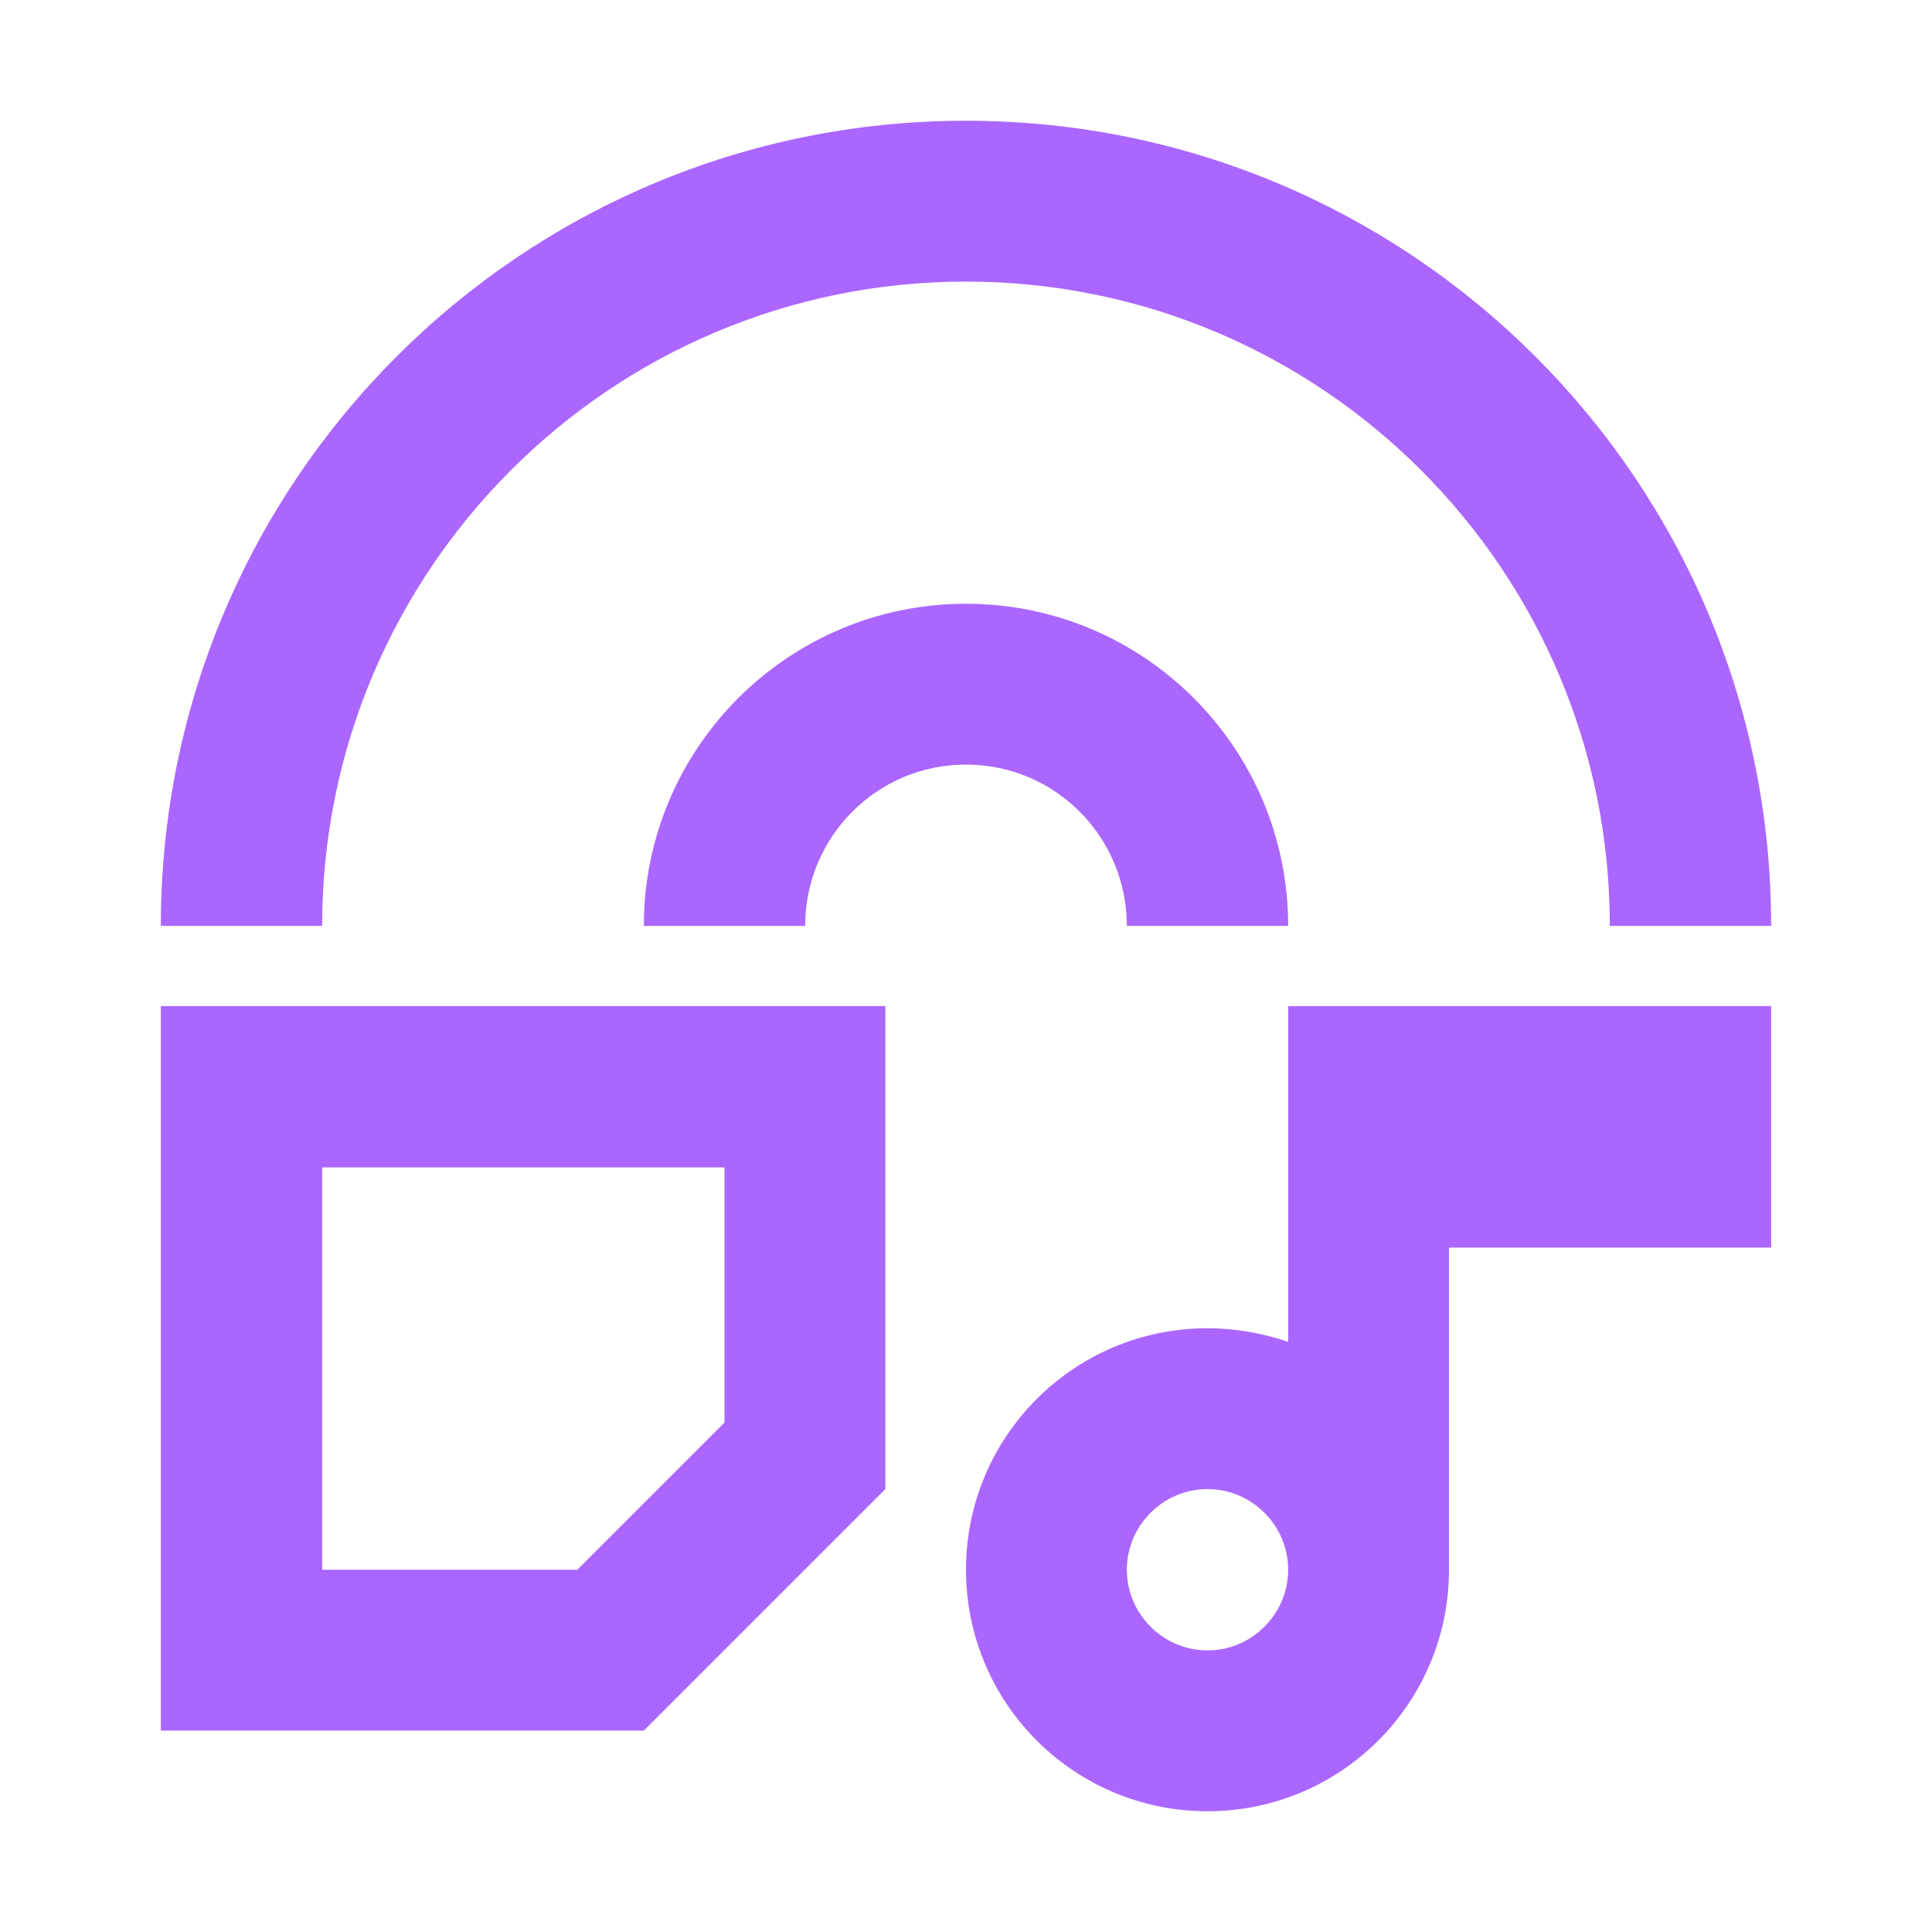 <svg xmlns="http://www.w3.org/2000/svg" xmlns:xlink="http://www.w3.org/1999/xlink" width="16" height="16" viewBox="0 0 16 16" version="1.1">
<g id="surface1">
<path style=" stroke:none;fill-rule:nonzero;fill:rgb(67.059%,40%,100%);fill-opacity:1;" d="M 8 1 C 4.316 1 1.332 3.984 1.332 7.668 L 2.668 7.668 C 2.668 4.723 5.055 2.332 8 2.332 C 10.945 2.332 13.332 4.723 13.332 7.668 L 14.668 7.668 C 14.668 3.984 11.684 1 8 1 Z M 8 5 C 6.527 5 5.332 6.195 5.332 7.668 L 6.668 7.668 C 6.668 6.93 7.262 6.332 8 6.332 C 8.738 6.332 9.332 6.93 9.332 7.668 L 10.668 7.668 C 10.668 6.195 9.473 5 8 5 Z M 1.332 8.332 L 1.332 14.332 L 5.332 14.332 L 7.332 12.332 L 7.332 8.332 Z M 10.668 8.332 L 10.668 11.113 C 10.453 11.039 10.227 11 10 11 C 8.895 11 8 11.895 8 13 C 8 14.105 8.895 15 10 15 C 11.105 15 12 14.105 12 13 L 12 10.332 L 14.668 10.332 L 14.668 8.332 Z M 2.668 9.668 L 6 9.668 L 6 11.781 L 4.781 13 L 2.668 13 Z M 10 12.332 C 10.367 12.332 10.668 12.633 10.668 13 C 10.668 13.367 10.367 13.668 10 13.668 C 9.633 13.668 9.332 13.367 9.332 13 C 9.332 12.633 9.633 12.332 10 12.332 Z M 10 12.332 "/>
</g>
</svg>
